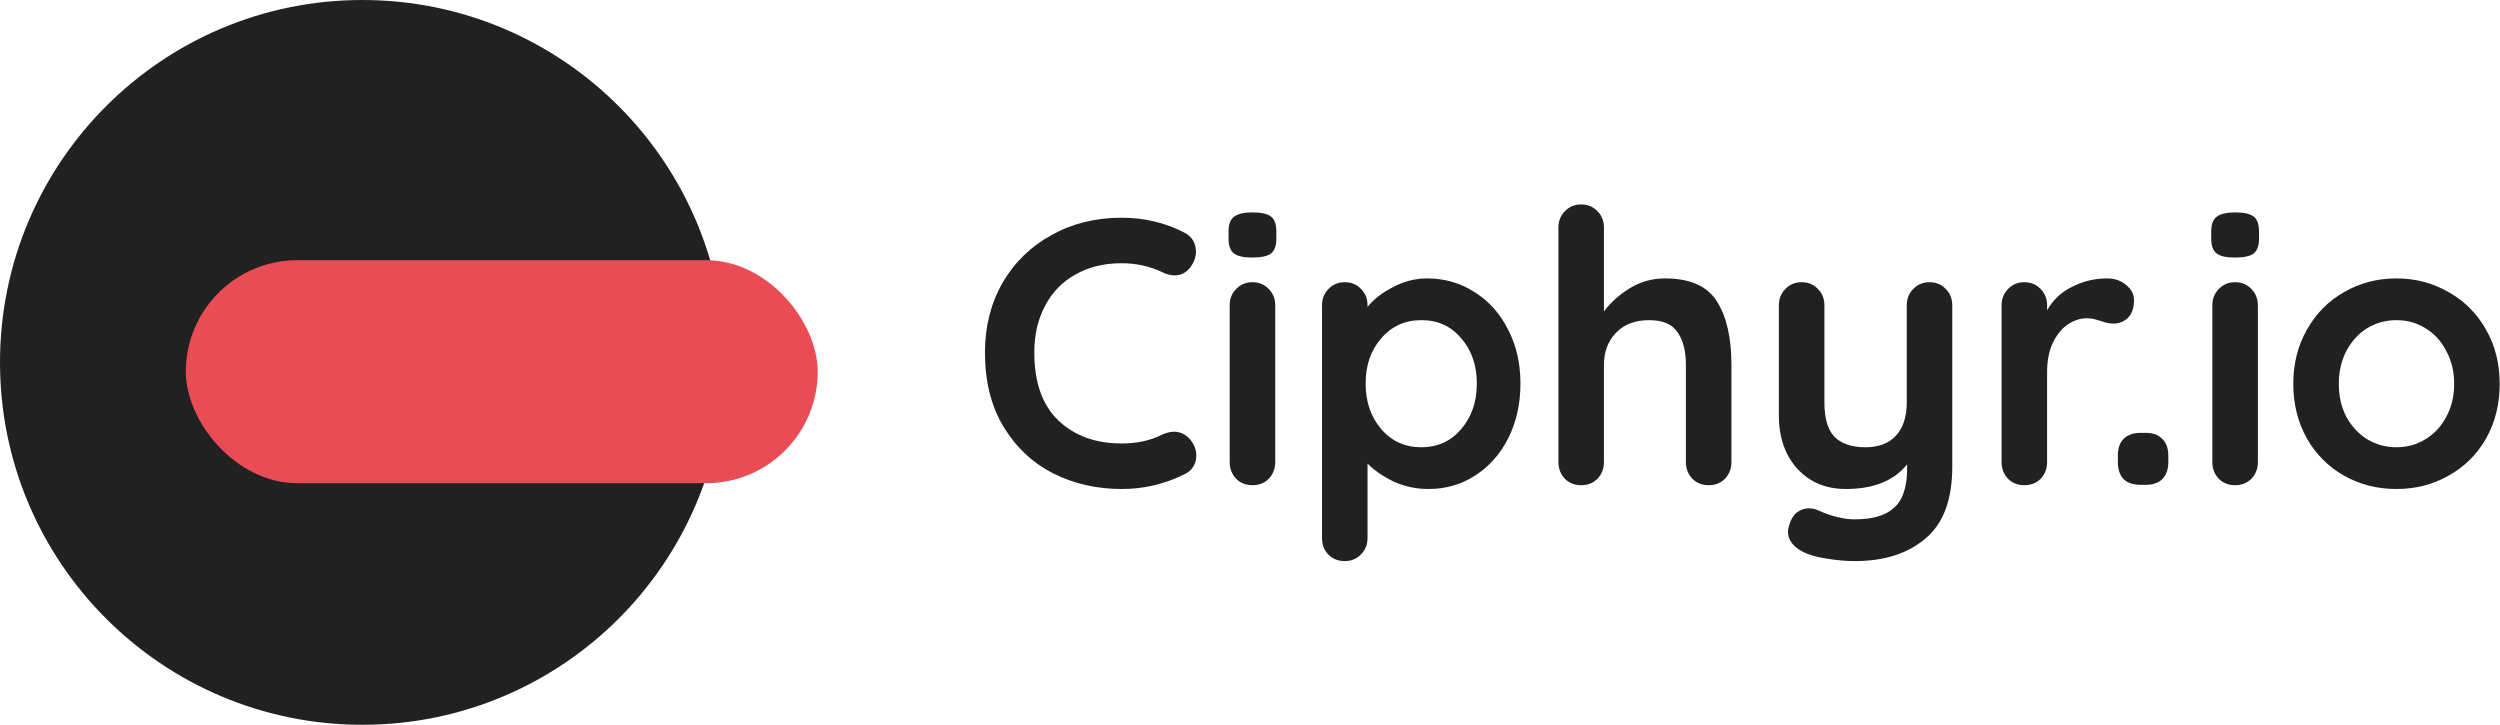 <svg width="238" height="69" viewBox="0 0 238 69" fill="none" xmlns="http://www.w3.org/2000/svg">
<circle cx="34.5" cy="34.5" r="34.5" fill="#212121"/>
<path d="M112.733 22.134C113.48 22.52 113.853 23.134 113.853 23.977C113.853 24.482 113.672 24.976 113.311 25.458C112.926 25.963 112.432 26.216 111.83 26.216C111.421 26.216 111.011 26.108 110.602 25.891C109.422 25.337 108.146 25.06 106.773 25.06C105.087 25.06 103.618 25.422 102.366 26.144C101.114 26.842 100.151 27.842 99.477 29.142C98.802 30.418 98.465 31.887 98.465 33.549C98.465 36.391 99.224 38.546 100.741 40.015C102.282 41.484 104.293 42.218 106.773 42.218C108.242 42.218 109.518 41.941 110.602 41.387C111.035 41.195 111.421 41.098 111.758 41.098C112.384 41.098 112.914 41.363 113.347 41.893C113.708 42.351 113.889 42.844 113.889 43.374C113.889 43.759 113.793 44.108 113.6 44.422C113.407 44.735 113.13 44.975 112.769 45.144C110.891 46.083 108.892 46.553 106.773 46.553C104.413 46.553 102.246 46.059 100.271 45.072C98.296 44.06 96.719 42.579 95.539 40.629C94.359 38.678 93.769 36.318 93.769 33.549C93.769 31.093 94.323 28.889 95.431 26.939C96.563 24.988 98.116 23.471 100.091 22.387C102.065 21.28 104.293 20.726 106.773 20.726C108.916 20.726 110.903 21.195 112.733 22.134Z" fill="#212121"/>
<path d="M121.401 43.988C121.401 44.614 121.196 45.144 120.787 45.577C120.377 45.987 119.859 46.191 119.233 46.191C118.607 46.191 118.089 45.987 117.68 45.577C117.271 45.144 117.066 44.614 117.066 43.988V29.07C117.066 28.444 117.271 27.926 117.68 27.517C118.089 27.083 118.607 26.866 119.233 26.866C119.859 26.866 120.377 27.083 120.787 27.517C121.196 27.926 121.401 28.444 121.401 29.07V43.988ZM119.197 24.519C118.378 24.519 117.8 24.386 117.463 24.121C117.126 23.856 116.958 23.387 116.958 22.712V22.026C116.958 21.352 117.138 20.882 117.499 20.617C117.861 20.352 118.439 20.22 119.233 20.22C120.076 20.22 120.666 20.352 121.003 20.617C121.34 20.882 121.509 21.352 121.509 22.026V22.712C121.509 23.411 121.328 23.892 120.967 24.157C120.63 24.398 120.04 24.519 119.197 24.519Z" fill="#212121"/>
<path d="M135.861 26.505C137.523 26.505 139.028 26.939 140.376 27.806C141.725 28.648 142.784 29.828 143.555 31.346C144.35 32.863 144.747 34.584 144.747 36.511C144.747 38.437 144.362 40.171 143.591 41.712C142.821 43.23 141.761 44.422 140.412 45.288C139.088 46.131 137.619 46.553 136.006 46.553C134.85 46.553 133.754 46.324 132.718 45.866C131.707 45.385 130.864 44.807 130.19 44.133V51.212C130.19 51.839 129.985 52.356 129.576 52.766C129.167 53.199 128.649 53.416 128.023 53.416C127.397 53.416 126.879 53.211 126.469 52.802C126.06 52.392 125.855 51.863 125.855 51.212V29.07C125.855 28.444 126.06 27.926 126.469 27.517C126.879 27.083 127.397 26.866 128.023 26.866C128.649 26.866 129.167 27.083 129.576 27.517C129.985 27.926 130.19 28.444 130.19 29.07V29.214C130.768 28.492 131.575 27.866 132.61 27.336C133.646 26.782 134.729 26.505 135.861 26.505ZM135.319 42.579C136.86 42.579 138.125 42.001 139.112 40.846C140.099 39.69 140.593 38.245 140.593 36.511C140.593 34.777 140.099 33.344 139.112 32.212C138.149 31.057 136.885 30.479 135.319 30.479C133.754 30.479 132.478 31.057 131.49 32.212C130.503 33.344 130.009 34.777 130.009 36.511C130.009 38.245 130.503 39.69 131.49 40.846C132.478 42.001 133.754 42.579 135.319 42.579Z" fill="#212121"/>
<path d="M158.511 26.505C160.895 26.505 162.545 27.24 163.46 28.709C164.375 30.154 164.832 32.164 164.832 34.741V43.988C164.832 44.614 164.628 45.144 164.218 45.577C163.809 45.987 163.291 46.191 162.665 46.191C162.039 46.191 161.521 45.987 161.112 45.577C160.702 45.144 160.498 44.614 160.498 43.988V34.741C160.498 33.416 160.233 32.381 159.703 31.634C159.197 30.864 158.294 30.479 156.994 30.479C155.645 30.479 154.586 30.888 153.815 31.707C153.069 32.501 152.695 33.513 152.695 34.741V43.988C152.695 44.614 152.491 45.144 152.081 45.577C151.672 45.987 151.154 46.191 150.528 46.191C149.902 46.191 149.384 45.987 148.975 45.577C148.566 45.144 148.361 44.614 148.361 43.988V21.665C148.361 21.039 148.566 20.521 148.975 20.112C149.384 19.678 149.902 19.462 150.528 19.462C151.154 19.462 151.672 19.678 152.081 20.112C152.491 20.521 152.695 21.039 152.695 21.665V29.648C153.346 28.781 154.164 28.046 155.152 27.444C156.163 26.818 157.283 26.505 158.511 26.505Z" fill="#212121"/>
<path d="M183.69 26.866C184.316 26.866 184.834 27.083 185.243 27.517C185.652 27.926 185.857 28.444 185.857 29.07V44.422C185.857 47.552 185.014 49.828 183.328 51.248C181.643 52.693 179.391 53.416 176.574 53.416C175.755 53.416 174.912 53.344 174.045 53.199C173.202 53.079 172.516 52.91 171.986 52.693C170.806 52.188 170.216 51.489 170.216 50.598C170.216 50.43 170.252 50.237 170.325 50.02C170.469 49.491 170.71 49.081 171.047 48.792C171.408 48.527 171.794 48.395 172.203 48.395C172.444 48.395 172.673 48.431 172.889 48.503C173.058 48.575 173.347 48.696 173.756 48.864C174.19 49.033 174.635 49.166 175.093 49.262C175.574 49.382 176.068 49.442 176.574 49.442C178.284 49.442 179.536 49.069 180.33 48.323C181.149 47.6 181.559 46.348 181.559 44.566V44.205C180.306 45.77 178.356 46.553 175.707 46.553C174.455 46.553 173.347 46.264 172.384 45.686C171.42 45.084 170.674 44.265 170.144 43.23C169.614 42.17 169.349 40.966 169.349 39.617V29.07C169.349 28.444 169.554 27.926 169.964 27.517C170.373 27.083 170.891 26.866 171.517 26.866C172.143 26.866 172.661 27.083 173.07 27.517C173.479 27.926 173.684 28.444 173.684 29.07V38.317C173.684 39.834 174.009 40.93 174.659 41.604C175.334 42.254 176.309 42.579 177.585 42.579C178.837 42.579 179.801 42.218 180.475 41.496C181.173 40.749 181.522 39.69 181.522 38.317V29.07C181.522 28.444 181.727 27.926 182.136 27.517C182.546 27.083 183.064 26.866 183.69 26.866Z" fill="#212121"/>
<path d="M200.591 26.505C201.314 26.505 201.916 26.71 202.398 27.119C202.903 27.529 203.156 28.01 203.156 28.564C203.156 29.311 202.963 29.877 202.578 30.262C202.193 30.623 201.735 30.804 201.206 30.804C200.844 30.804 200.435 30.719 199.977 30.551C199.905 30.527 199.737 30.479 199.472 30.406C199.231 30.334 198.966 30.298 198.677 30.298C198.051 30.298 197.449 30.491 196.871 30.876C196.293 31.261 195.811 31.851 195.426 32.646C195.065 33.416 194.884 34.344 194.884 35.427V43.988C194.884 44.614 194.68 45.144 194.27 45.577C193.861 45.987 193.343 46.191 192.717 46.191C192.091 46.191 191.573 45.987 191.164 45.577C190.754 45.144 190.55 44.614 190.55 43.988V29.07C190.55 28.444 190.754 27.926 191.164 27.517C191.573 27.083 192.091 26.866 192.717 26.866C193.343 26.866 193.861 27.083 194.27 27.517C194.68 27.926 194.884 28.444 194.884 29.07V29.54C195.438 28.552 196.233 27.806 197.268 27.3C198.304 26.77 199.412 26.505 200.591 26.505Z" fill="#212121"/>
<path d="M203.787 46.155C203.089 46.155 202.547 45.975 202.162 45.614C201.801 45.228 201.62 44.686 201.62 43.988V43.374C201.62 42.676 201.801 42.146 202.162 41.785C202.547 41.399 203.089 41.207 203.787 41.207H204.257C204.955 41.207 205.485 41.399 205.846 41.785C206.232 42.146 206.424 42.676 206.424 43.374V43.988C206.424 44.686 206.232 45.228 205.846 45.614C205.485 45.975 204.955 46.155 204.257 46.155H203.787Z" fill="#212121"/>
<path d="M214.95 43.988C214.95 44.614 214.745 45.144 214.336 45.577C213.926 45.987 213.409 46.191 212.783 46.191C212.156 46.191 211.639 45.987 211.229 45.577C210.82 45.144 210.615 44.614 210.615 43.988V29.07C210.615 28.444 210.82 27.926 211.229 27.517C211.639 27.083 212.156 26.866 212.783 26.866C213.409 26.866 213.926 27.083 214.336 27.517C214.745 27.926 214.95 28.444 214.95 29.07V43.988ZM212.746 24.519C211.928 24.519 211.35 24.386 211.013 24.121C210.675 23.856 210.507 23.387 210.507 22.712V22.026C210.507 21.352 210.687 20.882 211.049 20.617C211.41 20.352 211.988 20.22 212.783 20.22C213.625 20.22 214.215 20.352 214.552 20.617C214.89 20.882 215.058 21.352 215.058 22.026V22.712C215.058 23.411 214.878 23.892 214.516 24.157C214.179 24.398 213.589 24.519 212.746 24.519Z" fill="#212121"/>
<path d="M237.971 36.547C237.971 38.474 237.538 40.207 236.671 41.749C235.804 43.266 234.612 44.446 233.095 45.288C231.602 46.131 229.952 46.553 228.146 46.553C226.316 46.553 224.654 46.131 223.161 45.288C221.668 44.446 220.488 43.266 219.621 41.749C218.754 40.207 218.321 38.474 218.321 36.547C218.321 34.621 218.754 32.899 219.621 31.382C220.488 29.84 221.668 28.648 223.161 27.806C224.654 26.939 226.316 26.505 228.146 26.505C229.952 26.505 231.602 26.939 233.095 27.806C234.612 28.648 235.804 29.84 236.671 31.382C237.538 32.899 237.971 34.621 237.971 36.547ZM233.637 36.547C233.637 35.367 233.384 34.32 232.878 33.404C232.396 32.465 231.734 31.743 230.891 31.237C230.073 30.732 229.157 30.479 228.146 30.479C227.135 30.479 226.208 30.732 225.365 31.237C224.546 31.743 223.884 32.465 223.378 33.404C222.896 34.32 222.656 35.367 222.656 36.547C222.656 37.727 222.896 38.775 223.378 39.69C223.884 40.605 224.546 41.315 225.365 41.821C226.208 42.327 227.135 42.579 228.146 42.579C229.157 42.579 230.073 42.327 230.891 41.821C231.734 41.315 232.396 40.605 232.878 39.69C233.384 38.775 233.637 37.727 233.637 36.547Z" fill="#212121"/>
<rect x="17.692" y="24.769" width="60.154" height="21.231" rx="10.615" fill="#EA4C55"/>
</svg>
